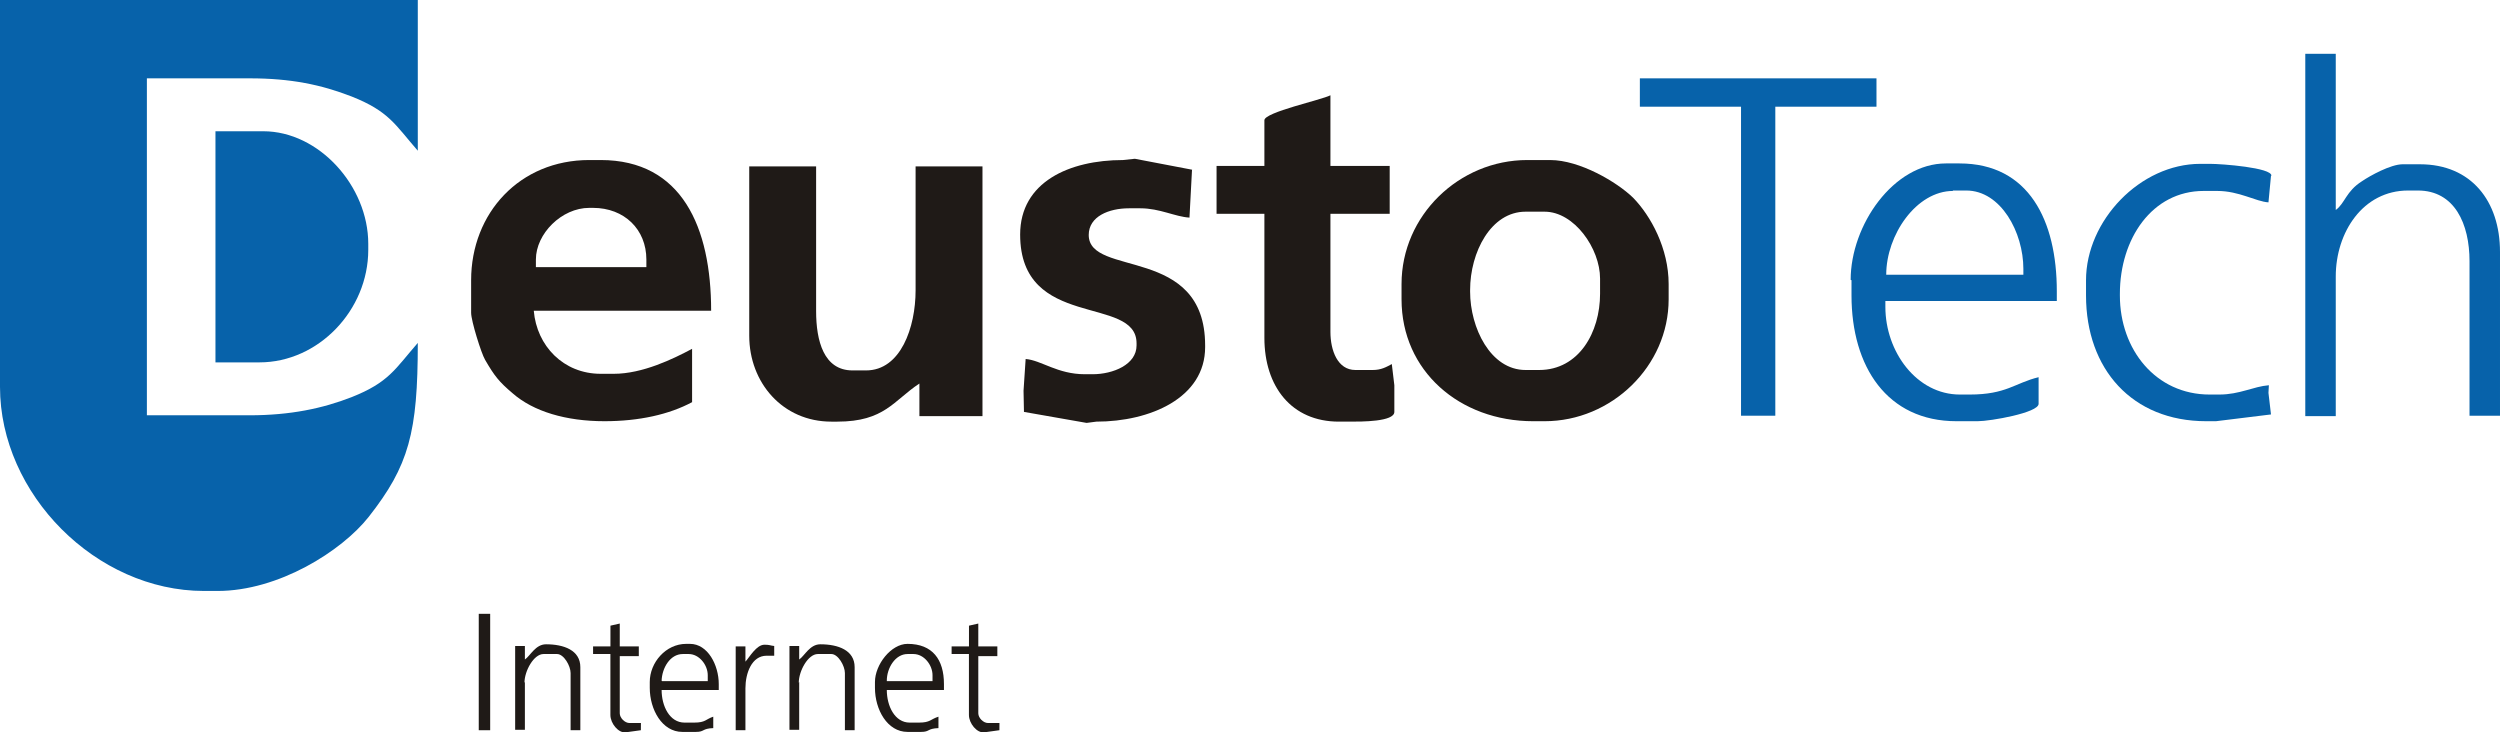 <?xml version="1.0" encoding="UTF-8" standalone="no"?>
<!-- Creator: CorelDRAW -->

<svg
   xmlns:dc="http://purl.org/dc/elements/1.1/"
   xmlns:cc="http://creativecommons.org/ns#"
   xmlns:rdf="http://www.w3.org/1999/02/22-rdf-syntax-ns#"
   xmlns:svg="http://www.w3.org/2000/svg"
   xmlns="http://www.w3.org/2000/svg"
   xmlns:sodipodi="http://sodipodi.sourceforge.net/DTD/sodipodi-0.dtd"
   xmlns:inkscape="http://www.inkscape.org/namespaces/inkscape"
   xml:space="preserve"
   width="531.496"
   height="155.701"
   style="fill-rule:evenodd"
   viewBox="0 0 5.906 1.73"
   id="svg2"
   version="1.1"
   inkscape:version="0.48.1 r9760"
   sodipodi:docname="deustotech_unidades.svg"><sodipodi:namedview
   pagecolor="#ffffff"
   bordercolor="#666666"
   borderopacity="1"
   objecttolerance="10"
   gridtolerance="10"
   guidetolerance="10"
   inkscape:pageopacity="0"
   inkscape:pageshadow="2"
   inkscape:window-width="1280"
   inkscape:window-height="969"
   id="namedview109"
   showgrid="false"
   fit-margin-top="0"
   fit-margin-left="0"
   fit-margin-right="0"
   fit-margin-bottom="0"
   inkscape:zoom="0.33860625"
   inkscape:cx="265.74805"
   inkscape:cy="-241.51581"
   inkscape:window-x="-2"
   inkscape:window-y="-3"
   inkscape:window-maximized="1"
   inkscape:current-layer="Layer_x0020_1" />
 <defs
   id="defs4">
  <style
   type="text/css"
   id="style6">
   
    .fil0 {fill:#1F1A17}
    .fil1 {fill:#0762AA}
   
  </style>
 </defs>
 <g
   id="Layer_x0020_1"
   transform="translate(1e-6,-3.0738653e-7)">
  <g
   id="_122470056">
   <path
   id="_122469048"
   class="fil0"
   d="m 3.473,0.685 c 0,-0.089 0.049,-0.185 0.131,-0.185 l 0.045,0 c 0.07,0 0.131,0.087 0.131,0.158 l 0,0.036 c 0,0.091 -0.05,0.18 -0.144,0.18 l -0.032,0 c -0.083,0 -0.131,-0.1 -0.131,-0.185 l 0,-0.005 z M 3.311,0.707 c 0,0.169 0.137,0.288 0.311,0.288 l 0.027,0 c 0.158,0 0.293,-0.13 0.293,-0.288 l 0,-0.036 c 0,-0.084 -0.042,-0.161 -0.084,-0.204 C 3.82,0.43 3.732,0.378 3.662,0.378 l -0.054,0 c -0.161,0 -0.297,0.131 -0.297,0.293 l 0,0.036 z"
   inkscape:connector-curvature="0"
   style="fill:#1f1a17" />
   <path
   id="_122469144"
   class="fil0"
   d="m 1.266,0.613 c 0,-0.061 0.061,-0.122 0.126,-0.122 l 0.009,0 c 0.074,0 0.126,0.051 0.126,0.122 l 0,0.018 -0.261,0 0,-0.018 z m 0.153,0.27 c -0.088,0 -0.151,-0.066 -0.158,-0.149 l 0.419,0 c 0,-0.197 -0.069,-0.356 -0.261,-0.356 l -0.027,0 c -0.164,0 -0.279,0.125 -0.279,0.284 l 0,0.077 c 0,0.019 0.024,0.096 0.033,0.111 0.022,0.038 0.033,0.052 0.065,0.079 0.049,0.043 0.126,0.066 0.217,0.066 0.082,0 0.153,-0.016 0.207,-0.045 l 0,-0.126 C 1.59,0.848 1.518,0.883 1.45,0.883 l -0.032,0 z"
   inkscape:connector-curvature="0"
   style="fill:#1f1a17" />
   <path
   id="_122469240"
   class="fil0"
   d="m 1.77,0.793 c 0,0.111 0.079,0.203 0.194,0.203 l 0.014,0 c 0.112,0 0.133,-0.05 0.194,-0.09 l 0,0.077 0.149,0 0,-0.59 -0.158,0 0,0.293 c 0,0.087 -0.035,0.189 -0.117,0.189 l -0.032,0 c -0.068,0 -0.086,-0.07 -0.086,-0.14 l 0,-0.342 -0.158,0 0,0.401 z"
   inkscape:connector-curvature="0"
   style="fill:#1f1a17" />
   <path
   id="_122469312"
   class="fil0"
   d="M 2.817,0.401 2.681,0.375 2.653,0.378 c -0.127,0 -0.243,0.052 -0.243,0.176 0,0.227 0.275,0.142 0.275,0.257 l 0,0.005 c 0,0.045 -0.055,0.068 -0.104,0.068 l -0.018,0 c -0.065,0 -0.103,-0.033 -0.14,-0.036 L 2.418,0.923 2.419,0.973 2.567,0.999 2.59,0.996 c 0.127,0 0.257,-0.056 0.257,-0.176 l 0,-0.004 c 0,-0.238 -0.275,-0.16 -0.275,-0.261 0,-0.044 0.048,-0.063 0.095,-0.063 l 0.027,0 c 0.046,0 0.082,0.02 0.116,0.022 l 0.006,-0.113 z"
   inkscape:connector-curvature="0"
   style="fill:#1f1a17" />
   <path
   id="_122469456"
   class="fil0"
   d="m 2.987,0.284 0,0.108 -0.113,0 0,0.113 0.113,0 0,0.293 c 0,0.115 0.064,0.198 0.176,0.198 l 0.027,0 c 0.026,0 0.104,4.1732e-4 0.104,-0.023 L 3.294,0.91 3.288,0.86 C 3.275,0.867 3.263,0.874 3.243,0.874 l -0.041,0 c -0.042,0 -0.059,-0.046 -0.059,-0.09 l 0,-0.279 0.14,0 0,-0.113 -0.14,0 0,-0.167 C 3.122,0.236 2.987,0.265 2.987,0.284 z"
   inkscape:connector-curvature="0"
   style="fill:#1f1a17" />
   <path
   id="_122470128"
   class="fil0"
   d="M 1.563,1.608 C 1.564,1.578 1.583,1.545 1.613,1.545 l 0.014,0 c 0.025,0 0.045,0.026 0.045,0.05 l 0,0.014 -0.108,0 z m 0.054,0.099 c -0.035,0 -0.054,-0.039 -0.054,-0.077 l 0.135,0 0,-0.014 c 0,-0.045 -0.026,-0.095 -0.068,-0.095 l -0.009,0 c -0.048,0 -0.086,0.044 -0.086,0.09 l 0,0.014 c 0,0.051 0.029,0.104 0.077,0.104 l 0.032,0 c 0.021,0 0.014,-0.008 0.041,-0.009 l 0,-0.027 C 1.667,1.699 1.667,1.707 1.64,1.707 l -0.023,0 z"
   inkscape:connector-curvature="0"
   style="fill:#1f1a17" />
   <path
   id="_122470200"
   class="fil0"
   d="M 2.095,1.608 C 2.095,1.578 2.115,1.545 2.144,1.545 l 0.014,0 c 0.025,0 0.045,0.026 0.045,0.05 l 0,0.014 -0.108,0 z m 0.054,0.099 c -0.035,0 -0.054,-0.039 -0.054,-0.077 l 0.135,0 0,-0.014 c 0,-0.058 -0.027,-0.095 -0.086,-0.095 -0.039,0 -0.077,0.049 -0.077,0.09 l 0,0.014 c 0,0.051 0.029,0.104 0.077,0.104 l 0.032,0 c 0.021,0 0.014,-0.008 0.041,-0.009 l 0,-0.027 C 2.198,1.699 2.198,1.707 2.171,1.707 l -0.023,0 z"
   inkscape:connector-curvature="0"
   style="fill:#1f1a17" />
   <path
   id="_122470272"
   class="fil0"
   d="m 1.239,1.613 c 0,-0.028 0.022,-0.068 0.045,-0.068 l 0.032,0 c 0.016,0 0.032,0.028 0.032,0.045 l 0,0.135 0.023,0 0,-0.149 c 0,-0.04 -0.039,-0.054 -0.081,-0.054 -0.025,0 -0.037,0.027 -0.05,0.036 l 0,-0.032 -0.023,0 0,0.198 0.023,0 0,-0.113 z"
   inkscape:connector-curvature="0"
   style="fill:#1f1a17" />
   <path
   id="_122470344"
   class="fil0"
   d="m 1.887,1.613 c 0,-0.028 0.022,-0.068 0.045,-0.068 l 0.032,0 c 0.016,0 0.032,0.028 0.032,0.045 l 0,0.135 0.023,0 0,-0.149 c 0,-0.04 -0.039,-0.054 -0.081,-0.054 -0.025,0 -0.037,0.027 -0.05,0.036 l 0,-0.032 -0.023,0 0,0.198 0.023,0 0,-0.113 z"
   inkscape:connector-curvature="0"
   style="fill:#1f1a17" />
   <path
   id="_122450688"
   class="fil0"
   d="m 1.401,1.545 0.041,0 0,0.144 c 0,0.02 0.019,0.043 0.036,0.041 l 0.036,-0.005 1.26e-4,-0.017 -0.027,0 c -0.011,0 -0.023,-0.012 -0.023,-0.023 l 0,-0.135 0.045,0 0,-0.023 -0.045,0 0,-0.054 -0.022,0.005 -4.33e-5,0.049 -0.041,0 0,0.018 z"
   inkscape:connector-curvature="0"
   style="fill:#1f1a17" />
   <path
   id="_122470416"
   class="fil0"
   d="m 2.248,1.545 0.041,0 0,0.144 c 0,0.02 0.019,0.043 0.036,0.041 l 0.036,-0.005 1.299e-4,-0.017 -0.027,0 c -0.011,0 -0.023,-0.012 -0.023,-0.023 l 0,-0.135 0.045,0 0,-0.023 -0.045,0 0,-0.054 -0.022,0.005 -3.54e-5,0.049 -0.041,0 0,0.018 z"
   inkscape:connector-curvature="0"
   style="fill:#1f1a17" />
   <path
   id="_122450568"
   class="fil0"
   d="m 1.761,1.626 c 0,-0.036 0.015,-0.077 0.05,-0.077 l 0.018,0 0,-0.023 C 1.819,1.525 1.819,1.523 1.806,1.523 1.787,1.523 1.771,1.552 1.761,1.563 l 0,-0.036 -0.023,0 0,0.198 0.023,0 0,-0.099 z"
   inkscape:connector-curvature="0"
   style="fill:#1f1a17" />
   <path
   id="_84669320"
   class="fil1"
   d="m 0.347,0.185 0.243,0 c 0.097,0 0.169,0.015 0.241,0.043 0.088,0.035 0.102,0.066 0.156,0.128 l 0,-0.356 -0.987,0 0,0.914 c 0,0.253 0.227,0.482 0.482,0.482 l 0.032,0 c 0.144,0 0.293,-0.094 0.357,-0.175 0.095,-0.121 0.116,-0.199 0.116,-0.411 -0.054,0.062 -0.068,0.093 -0.156,0.128 -0.069,0.027 -0.146,0.043 -0.241,0.043 l -0.243,0 0,-0.797 z"
   inkscape:connector-curvature="0"
   style="fill:#0762aa" />
   <path
   id="_122469624"
   class="fil1"
   d="m 4.613,0.45 0.032,0 c 0.082,0 0.135,0.099 0.135,0.185 l 0,0.014 -0.324,0 c 0,-0.094 0.071,-0.198 0.158,-0.198 z m -0.239,0.212 0,0.036 c 0,0.168 0.084,0.297 0.248,0.297 l 0.05,0 c 0.03,0 0.144,-0.02 0.144,-0.041 l 0,-0.063 C 4.759,0.905 4.74,0.932 4.653,0.932 l -0.023,0 c -0.102,0 -0.176,-0.101 -0.176,-0.207 l 0,-0.014 0.405,0 0,-0.023 c 0,-0.167 -0.066,-0.302 -0.23,-0.302 l -0.032,0 c -0.124,0 -0.225,0.146 -0.225,0.275 z"
   inkscape:connector-curvature="0"
   style="fill:#0762aa" />
   <path
   id="_122469888"
   class="fil1"
   d="M 5.366,0.415 C 5.367,0.396 5.249,0.387 5.221,0.387 l -0.023,0 c -0.142,0 -0.27,0.134 -0.27,0.275 l 0,0.036 c 0,0.174 0.109,0.297 0.284,0.297 l 0.023,0 L 5.365,0.979 5.359,0.928 5.36,0.91 C 5.323,0.913 5.291,0.932 5.243,0.932 l -0.023,0 c -0.127,0 -0.212,-0.106 -0.212,-0.234 l 0,-0.004 c 0,-0.13 0.076,-0.243 0.198,-0.243 l 0.032,0 c 0.052,0 0.091,0.025 0.121,0.027 l 0.006,-0.063 z"
   inkscape:connector-curvature="0"
   style="fill:#0762aa" />
   <path
   id="_122469216"
   class="fil1"
   d="m 0.509,0.856 0.104,0 c 0.139,0 0.257,-0.123 0.257,-0.266 l 0,-0.014 c 0,-0.137 -0.117,-0.266 -0.248,-0.266 l -0.113,0 0,0.545 z"
   inkscape:connector-curvature="0"
   style="fill:#0762aa" />
   <path
   id="_122469528"
   class="fil1"
   d="m 5.518,0.653 c 0,-0.104 0.064,-0.203 0.171,-0.203 l 0.023,0 c 0.087,0 0.122,0.079 0.122,0.167 l 0,0.365 0.072,0 0,-0.387 c 0,-0.12 -0.068,-0.207 -0.189,-0.207 l -0.041,0 c -0.028,0 -0.077,0.027 -0.096,0.04 C 5.542,0.452 5.54,0.48 5.518,0.496 l 0,-0.369 -0.072,0 0,0.856 0.072,0 0,-0.329 z"
   inkscape:connector-curvature="0"
   style="fill:#0762aa" />
   <polygon
   id="_122469696"
   class="fil1"
   points="4.194,0.982 4.194,0.252 4.433,0.252 4.433,0.185 3.874,0.185 3.874,0.252 4.113,0.252 4.113,0.982 "
   style="fill:#0762aa" />
   <polygon
   id="_122450616"
   class="fil0"
   points="1.131,1.45 1.131,1.725 1.158,1.725 1.158,1.45 "
   style="fill:#1f1a17" />
  </g>
  
  
  
  
 </g>
</svg>